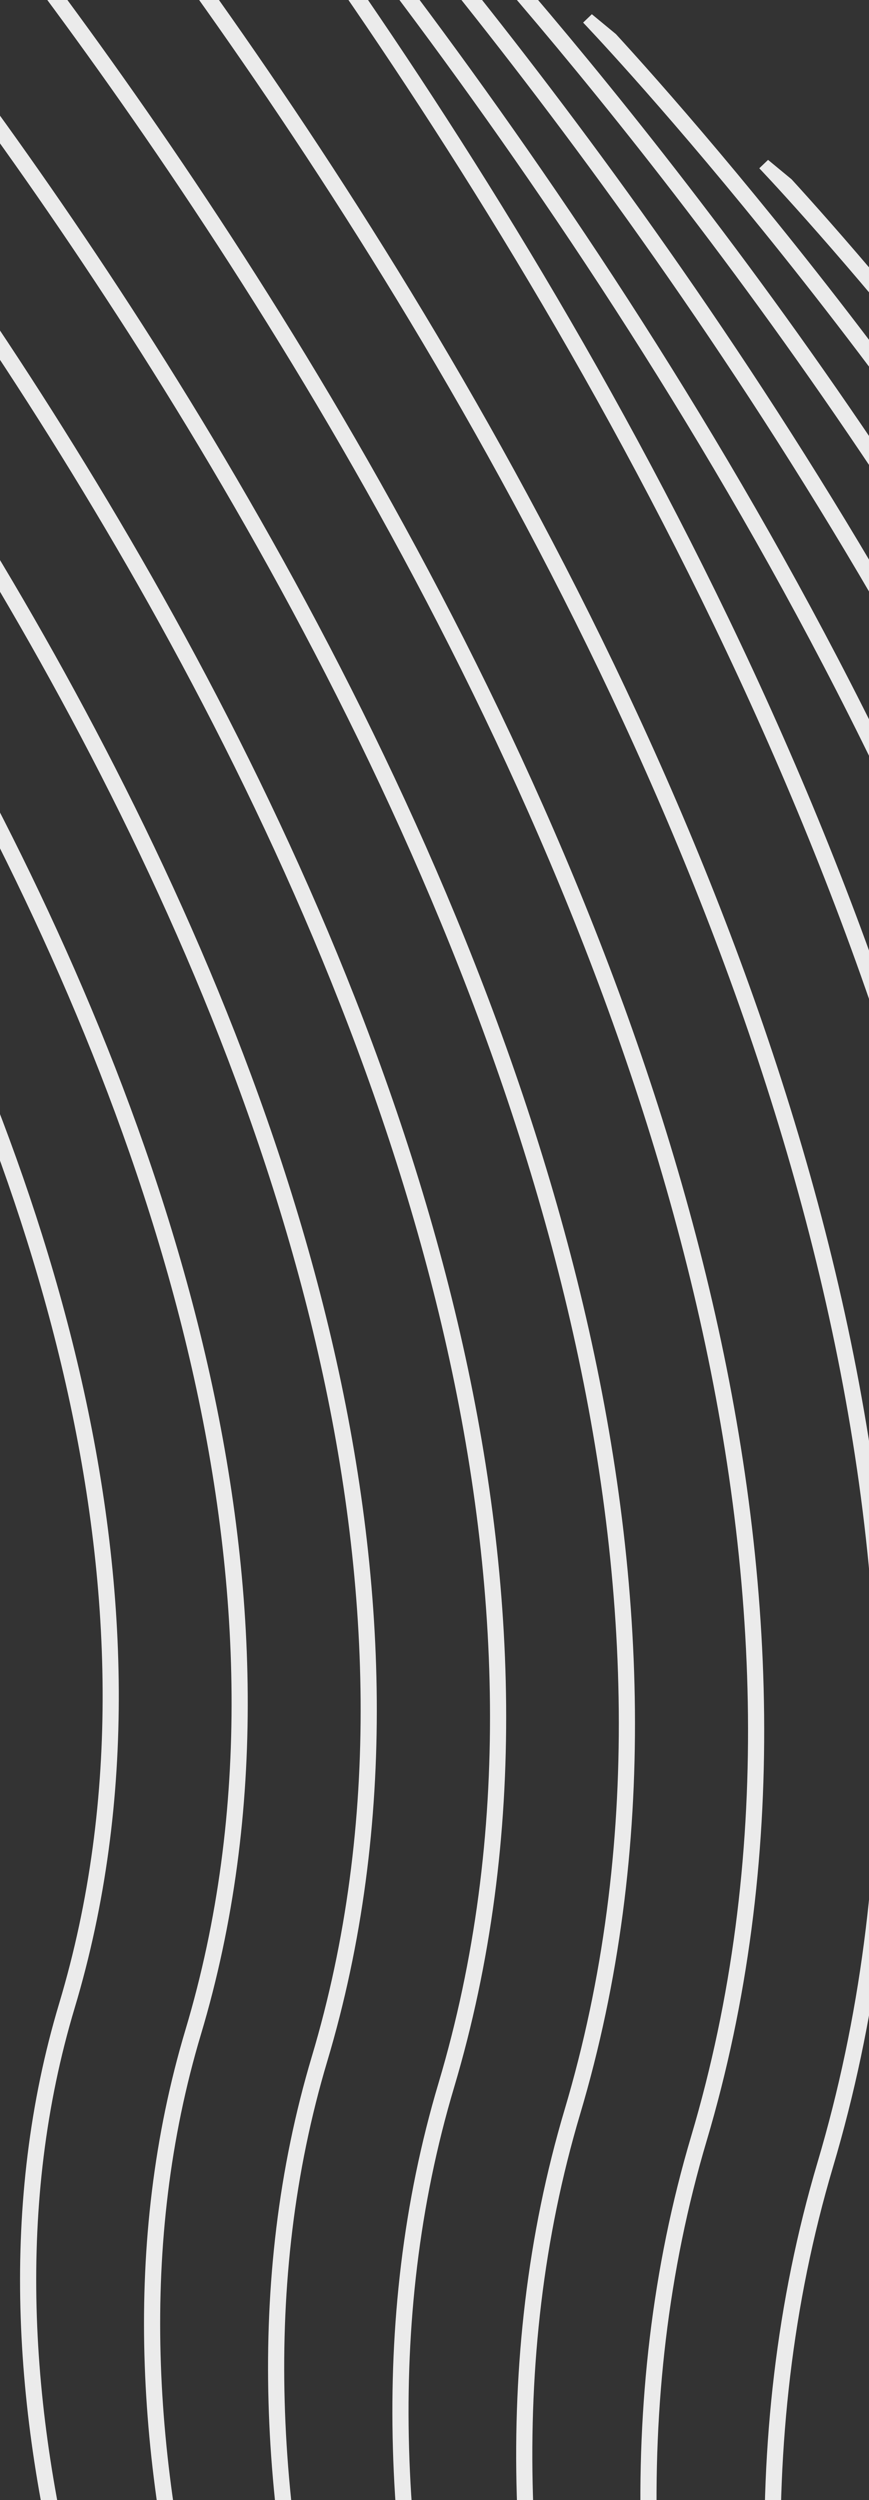 <svg width="185" height="532" viewBox="0 0 185 532" fill="none" xmlns="http://www.w3.org/2000/svg">
<rect x="0" y="0" width="185" height="532" fill="#333333" stroke="none"/>
<g clip-path="url(#clip0_377_1362)">
<path d="M-241.41 185.194C-241.41 185.194 -145.485 294.665 -174.193 387.398C-201.629 475.801 -102.113 584.3 -102.113 584.3" stroke="#EBEBEB" stroke-width="3.44" stroke-miterlimit="10"/>
<path d="M-224.422 164.644C-224.422 164.644 -115.098 288.362 -147.249 393.047C-177.978 492.758 -64.666 615.256 -64.666 615.256" stroke="#EBEBEB" stroke-width="3.44" stroke-miterlimit="10"/>
<path d="M-207.387 144.037C-207.387 144.037 -84.721 281.955 -120.362 398.65C-154.317 509.819 -27.162 646.259 -27.162 646.259" stroke="#EBEBEB" stroke-width="3.44" stroke-miterlimit="10"/>
<path d="M-190.399 123.486C-190.399 123.486 -54.382 275.709 -93.417 404.3C-130.666 526.776 10.342 677.262 10.342 677.262" stroke="#EBEBEB" stroke-width="3.44" stroke-miterlimit="10"/>
<path d="M-173.411 102.936C-173.411 102.936 -23.995 269.406 -66.577 409.959C-107.015 543.733 47.846 708.266 47.846 708.266" stroke="#EBEBEB" stroke-width="3.44" stroke-miterlimit="10"/>
<path d="M-156.376 82.329C-156.376 82.329 6.382 262.999 -39.586 415.552C-83.411 560.747 85.293 739.221 85.293 739.221" stroke="#EBEBEB" stroke-width="3.44" stroke-miterlimit="10"/>
<path d="M-139.388 61.779C-139.388 61.779 36.769 256.696 -12.699 421.154C-59.76 577.704 122.798 770.225 122.798 770.225" stroke="#EBEBEB" stroke-width="3.44" stroke-miterlimit="10"/>
<path d="M-122.353 41.172C-122.353 41.172 67.155 250.393 14.246 426.804C-36.109 594.66 160.302 801.228 160.302 801.228" stroke="#EBEBEB" stroke-width="3.44" stroke-miterlimit="10"/>
<path d="M-105.365 20.621C-105.365 20.621 97.485 244.043 41.133 432.406C-12.505 611.674 197.806 832.231 197.806 832.231" stroke="#EBEBEB" stroke-width="3.44" stroke-miterlimit="10"/>
<path d="M-88.377 0.071C-88.377 0.071 127.872 237.74 68.03 438.113C11.146 628.631 235.31 863.234 235.31 863.234" stroke="#EBEBEB" stroke-width="3.44" stroke-miterlimit="10"/>
<path d="M-71.342 -20.536C-71.342 -20.536 158.258 231.437 95.021 443.705C34.797 645.588 272.757 894.19 272.757 894.19" stroke="#EBEBEB" stroke-width="3.44" stroke-miterlimit="10"/>
<path d="M-54.354 -41.086C-54.354 -41.086 188.588 225.087 121.861 449.365C58.401 662.602 310.261 925.193 310.261 925.193" stroke="#EBEBEB" stroke-width="3.44" stroke-miterlimit="10"/>
<path d="M-37.366 -61.637C-37.366 -61.637 218.975 218.784 148.806 455.015C82.052 679.558 347.765 956.196 347.765 956.196" stroke="#EBEBEB" stroke-width="3.44" stroke-miterlimit="10"/>
<path d="M-20.33 -82.244C-20.33 -82.244 249.409 212.424 175.693 460.617C105.703 696.515 385.269 987.199 385.269 987.199" stroke="#EBEBEB" stroke-width="3.44" stroke-miterlimit="10"/>
<path d="M-3.342 -102.794C-3.342 -102.794 279.691 206.131 202.637 466.267C129.306 713.529 422.716 1018.16 422.716 1018.16" stroke="#EBEBEB" stroke-width="3.44" stroke-miterlimit="10"/>
<path d="M609.064 825.978C609.064 825.978 459.648 659.508 502.231 518.955C542.715 385.124 387.854 220.591 387.854 220.591" stroke="#EBEBEB" stroke-width="3.44" stroke-miterlimit="10"/>
<path d="M592.076 846.528C592.076 846.528 429.319 665.858 475.286 513.305C519.111 368.11 350.35 189.588 350.35 189.588" stroke="#EBEBEB" stroke-width="3.44" stroke-miterlimit="10"/>
<path d="M575.089 867.078C575.089 867.078 398.932 672.161 448.399 507.703C495.461 351.153 312.846 158.585 312.846 158.585" stroke="#EBEBEB" stroke-width="3.44" stroke-miterlimit="10"/>
<path d="M558.053 887.685C558.053 887.685 368.545 678.464 421.455 502.053C471.809 334.197 275.399 127.629 275.399 127.629" stroke="#EBEBEB" stroke-width="3.44" stroke-miterlimit="10"/>
<path d="M541.065 908.236C541.065 908.236 338.216 684.814 394.568 496.451C448.206 317.183 237.895 96.626 237.895 96.626" stroke="#EBEBEB" stroke-width="3.44" stroke-miterlimit="10"/>
<path d="M524.077 928.786C524.077 928.786 307.829 691.117 367.671 490.744C424.555 300.226 200.391 65.623 200.391 65.623" stroke="#EBEBEB" stroke-width="3.44" stroke-miterlimit="10"/>
<path d="M507.042 949.393C507.042 949.393 277.442 697.42 340.679 485.151C400.904 283.269 162.886 34.62 162.886 34.62" stroke="#EBEBEB" stroke-width="3.44" stroke-miterlimit="10"/>
<path d="M490.054 969.943C490.054 969.943 247.112 703.77 313.839 479.492C377.3 266.255 125.382 3.617 125.382 3.617" stroke="#EBEBEB" stroke-width="3.44" stroke-miterlimit="10"/>
<path d="M473.066 990.493C473.066 990.493 216.726 710.073 286.895 473.842C353.649 249.298 87.935 -27.339 87.935 -27.339" stroke="#EBEBEB" stroke-width="3.44" stroke-miterlimit="10"/>
<path d="M456.031 1011.1C456.031 1011.1 186.292 716.433 260.008 468.24C329.941 232.294 50.431 -58.342 50.431 -58.342" stroke="#EBEBEB" stroke-width="3.44" stroke-miterlimit="10"/>
<path d="M439.043 1031.65C439.043 1031.65 156.009 722.726 233.063 462.59C306.337 215.281 12.927 -89.345 12.927 -89.345" stroke="#EBEBEB" stroke-width="3.44" stroke-miterlimit="10"/>
</g>
<defs>
<clipPath id="clip0_377_1362">
<rect width="1066.95" height="593.987" fill="white" transform="matrix(0.771 0.637 0.637 -0.771 -381.668 354.165)"/>
</clipPath>
</defs>
</svg>

